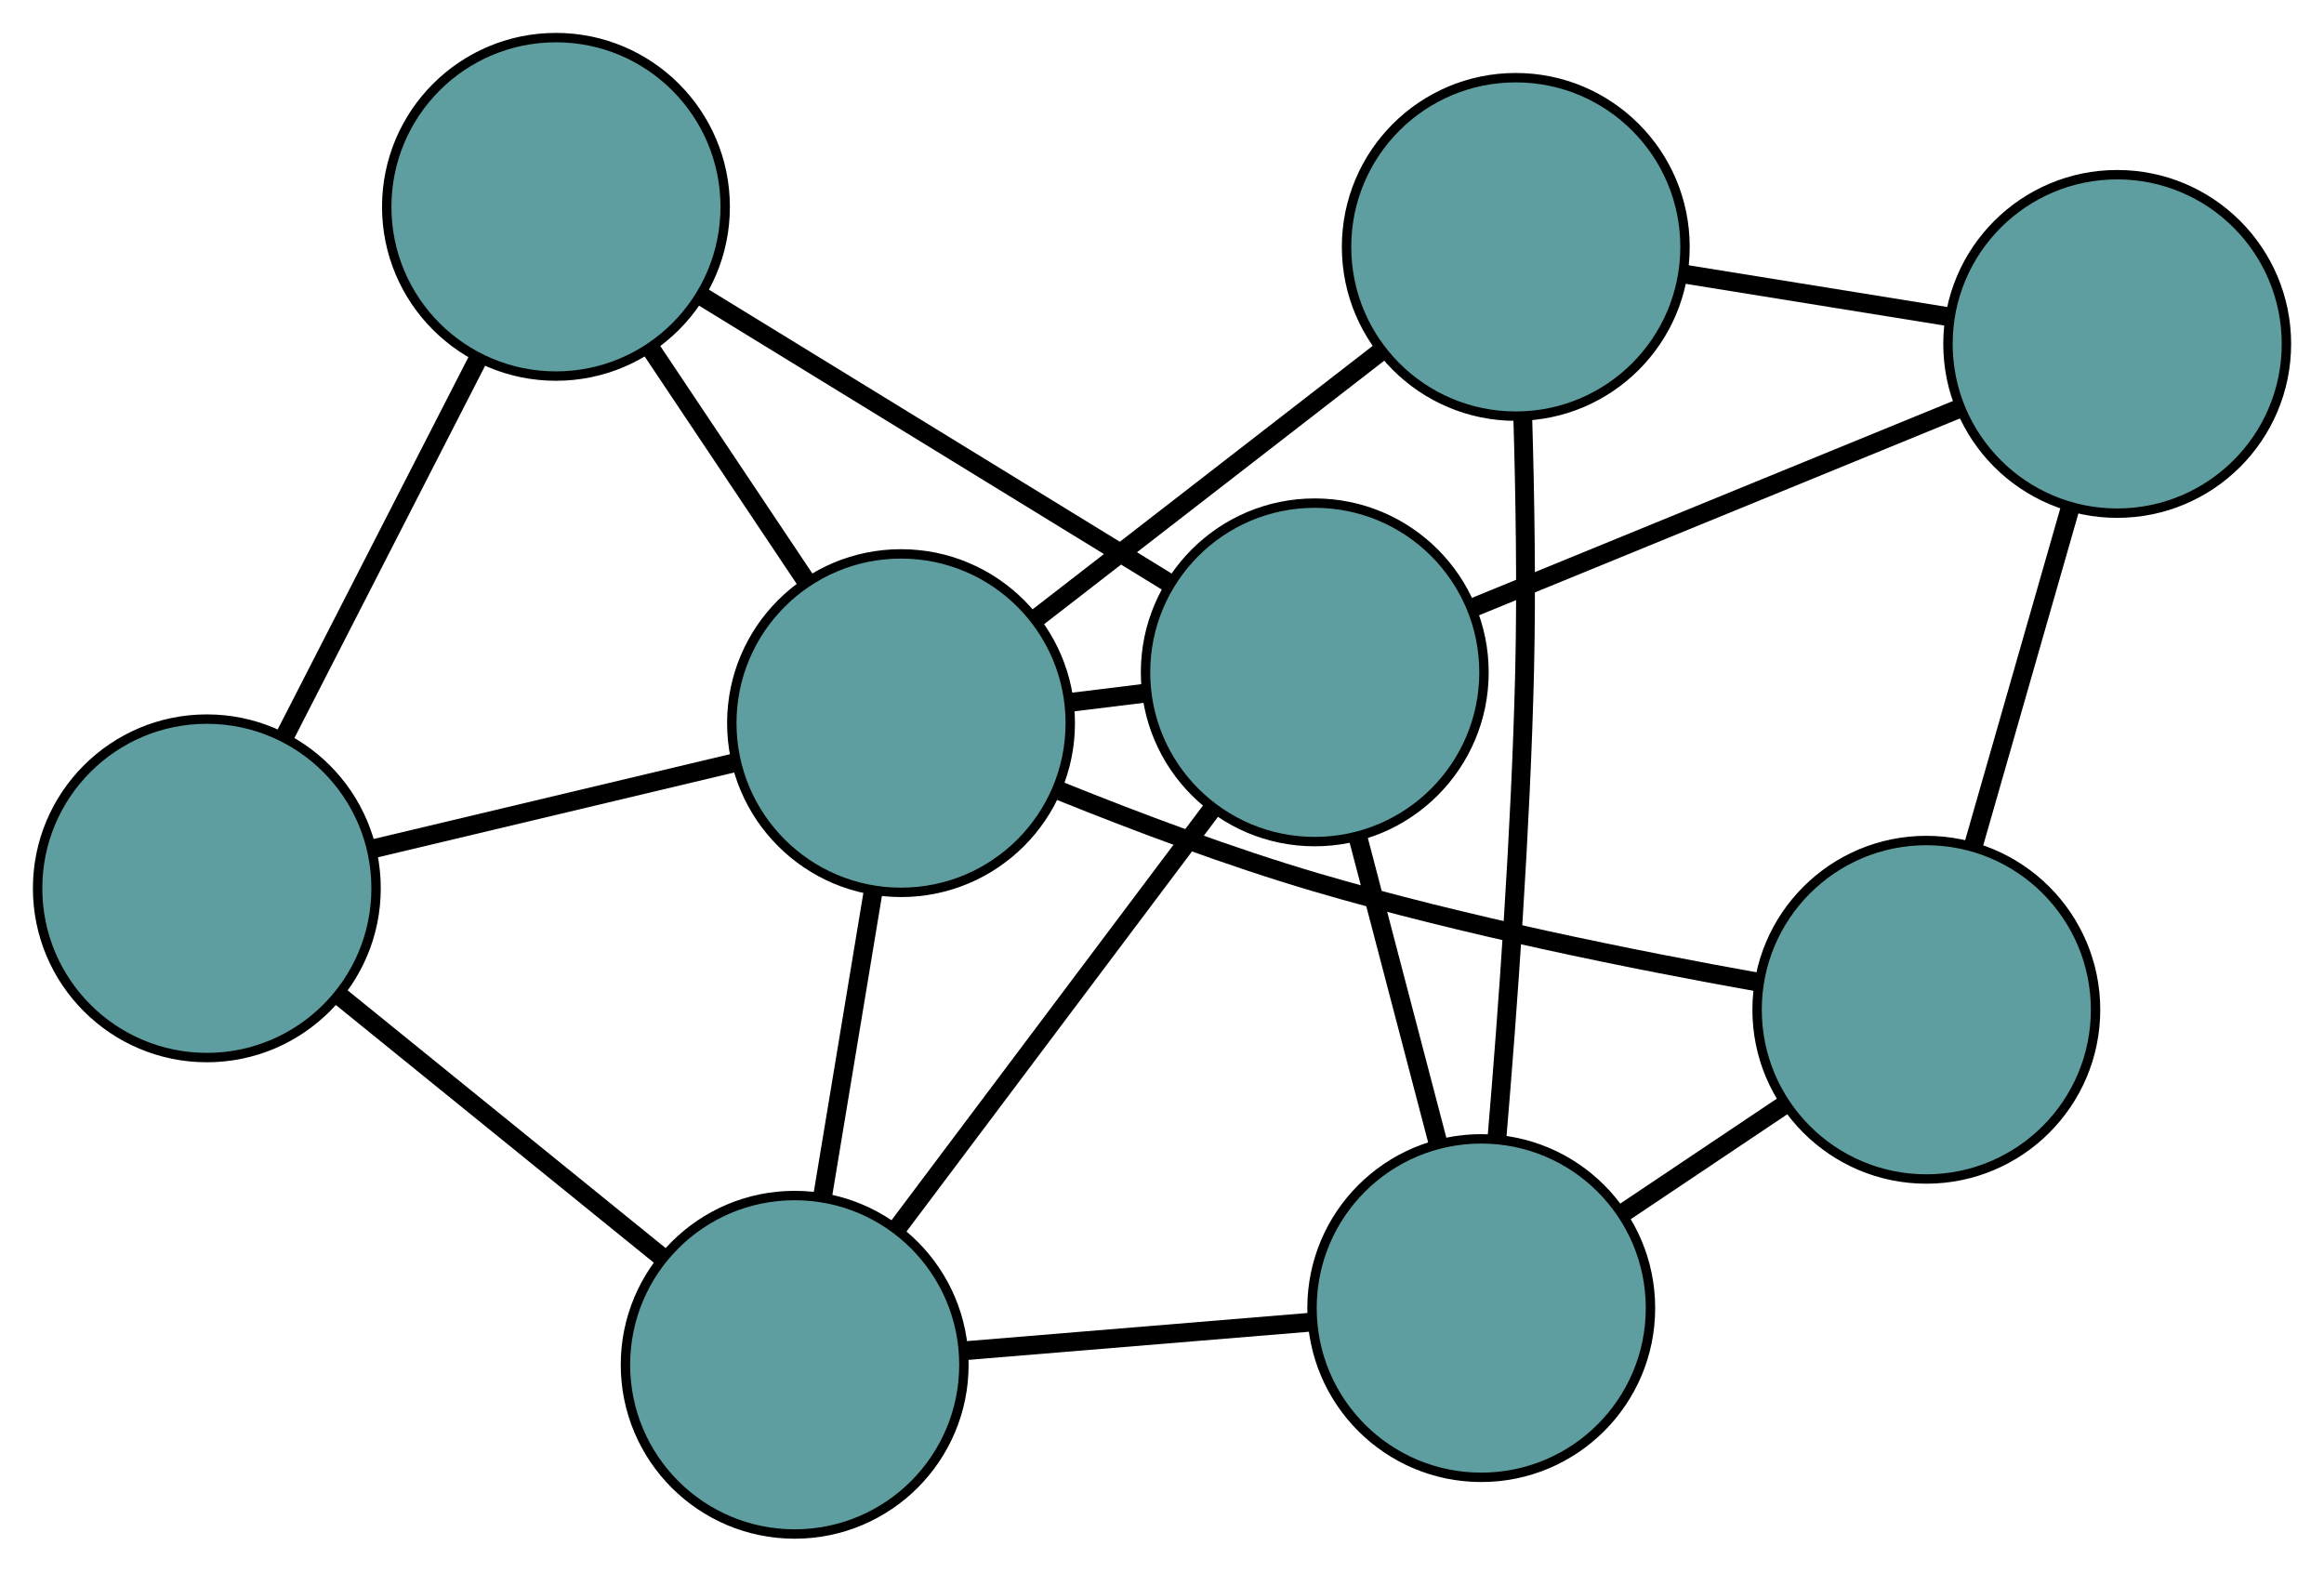 <?xml version="1.0" encoding="UTF-8" standalone="no"?>
<!DOCTYPE svg PUBLIC "-//W3C//DTD SVG 1.1//EN"
 "http://www.w3.org/Graphics/SVG/1.1/DTD/svg11.dtd">
<!-- Generated by graphviz version 2.36.0 (20140111.2315)
 -->
<!-- Title: G Pages: 1 -->
<svg width="100%" height="100%"
 viewBox="0.00 0.00 247.19 167.16" xmlns="http://www.w3.org/2000/svg" xmlns:xlink="http://www.w3.org/1999/xlink">
<g id="graph0" class="graph" transform="scale(1 1) rotate(0) translate(4 163.158)">
<title>G</title>
<!-- 0 -->
<g id="node1" class="node"><title>0</title>
<ellipse fill="cadetblue" stroke="black" cx="200.892" cy="-55.759" rx="18" ry="18"/>
</g>
<!-- 4 -->
<g id="node5" class="node"><title>4</title>
<ellipse fill="cadetblue" stroke="black" cx="221.194" cy="-126.578" rx="18" ry="18"/>
</g>
<!-- 0&#45;&#45;4 -->
<g id="edge1" class="edge"><title>0&#45;&#45;4</title>
<path fill="none" stroke="black" stroke-width="2" d="M205.911,-73.265C209.058,-84.243 213.098,-98.335 216.234,-109.274"/>
</g>
<!-- 6 -->
<g id="node7" class="node"><title>6</title>
<ellipse fill="cadetblue" stroke="black" cx="153.551" cy="-24.028" rx="18" ry="18"/>
</g>
<!-- 0&#45;&#45;6 -->
<g id="edge2" class="edge"><title>0&#45;&#45;6</title>
<path fill="none" stroke="black" stroke-width="2" d="M185.913,-45.719C180.387,-42.016 174.127,-37.82 168.595,-34.112"/>
</g>
<!-- 8 -->
<g id="node9" class="node"><title>8</title>
<ellipse fill="cadetblue" stroke="black" cx="91.838" cy="-86.246" rx="18" ry="18"/>
</g>
<!-- 0&#45;&#45;8 -->
<g id="edge3" class="edge"><title>0&#45;&#45;8</title>
<path fill="none" stroke="black" stroke-width="2" d="M183.055,-58.687C169.895,-61.038 151.623,-64.707 135.927,-69.325 126.803,-72.01 116.896,-75.736 108.788,-79.008"/>
</g>
<!-- 1 -->
<g id="node2" class="node"><title>1</title>
<ellipse fill="cadetblue" stroke="black" cx="157.224" cy="-136.896" rx="18" ry="18"/>
</g>
<!-- 1&#45;&#45;4 -->
<g id="edge4" class="edge"><title>1&#45;&#45;4</title>
<path fill="none" stroke="black" stroke-width="2" d="M175.043,-134.022C183.768,-132.615 194.255,-130.923 203.026,-129.509"/>
</g>
<!-- 1&#45;&#45;6 -->
<g id="edge5" class="edge"><title>1&#45;&#45;6</title>
<path fill="none" stroke="black" stroke-width="2" d="M157.965,-118.873C158.21,-110.603 158.374,-100.668 158.163,-91.73 157.765,-74.888 156.373,-55.737 155.221,-42.111"/>
</g>
<!-- 1&#45;&#45;8 -->
<g id="edge6" class="edge"><title>1&#45;&#45;8</title>
<path fill="none" stroke="black" stroke-width="2" d="M142.712,-125.655C131.877,-117.262 117.135,-105.841 106.309,-97.455"/>
</g>
<!-- 2 -->
<g id="node3" class="node"><title>2</title>
<ellipse fill="cadetblue" stroke="black" cx="80.525" cy="-18" rx="18" ry="18"/>
</g>
<!-- 5 -->
<g id="node6" class="node"><title>5</title>
<ellipse fill="cadetblue" stroke="black" cx="18" cy="-68.674" rx="18" ry="18"/>
</g>
<!-- 2&#45;&#45;5 -->
<g id="edge7" class="edge"><title>2&#45;&#45;5</title>
<path fill="none" stroke="black" stroke-width="2" d="M66.337,-29.499C56.105,-37.792 42.352,-48.938 32.132,-57.221"/>
</g>
<!-- 2&#45;&#45;6 -->
<g id="edge8" class="edge"><title>2&#45;&#45;6</title>
<path fill="none" stroke="black" stroke-width="2" d="M98.577,-19.49C109.812,-20.418 124.211,-21.606 135.455,-22.534"/>
</g>
<!-- 7 -->
<g id="node8" class="node"><title>7</title>
<ellipse fill="cadetblue" stroke="black" cx="135.843" cy="-91.645" rx="18" ry="18"/>
</g>
<!-- 2&#45;&#45;7 -->
<g id="edge9" class="edge"><title>2&#45;&#45;7</title>
<path fill="none" stroke="black" stroke-width="2" d="M91.454,-32.55C101.152,-45.461 115.245,-64.224 124.936,-77.126"/>
</g>
<!-- 2&#45;&#45;8 -->
<g id="edge10" class="edge"><title>2&#45;&#45;8</title>
<path fill="none" stroke="black" stroke-width="2" d="M83.498,-35.931C85.147,-45.883 87.194,-58.227 88.846,-68.198"/>
</g>
<!-- 3 -->
<g id="node4" class="node"><title>3</title>
<ellipse fill="cadetblue" stroke="black" cx="55.134" cy="-141.158" rx="18" ry="18"/>
</g>
<!-- 3&#45;&#45;5 -->
<g id="edge11" class="edge"><title>3&#45;&#45;5</title>
<path fill="none" stroke="black" stroke-width="2" d="M46.893,-125.072C40.739,-113.06 32.367,-96.717 26.218,-84.716"/>
</g>
<!-- 3&#45;&#45;7 -->
<g id="edge12" class="edge"><title>3&#45;&#45;7</title>
<path fill="none" stroke="black" stroke-width="2" d="M70.696,-131.612C84.987,-122.844 106.053,-109.921 120.329,-101.162"/>
</g>
<!-- 3&#45;&#45;8 -->
<g id="edge13" class="edge"><title>3&#45;&#45;8</title>
<path fill="none" stroke="black" stroke-width="2" d="M65.164,-126.153C70.343,-118.405 76.644,-108.978 81.821,-101.233"/>
</g>
<!-- 4&#45;&#45;7 -->
<g id="edge14" class="edge"><title>4&#45;&#45;7</title>
<path fill="none" stroke="black" stroke-width="2" d="M204.332,-119.677C189.368,-113.552 167.623,-104.652 152.67,-98.532"/>
</g>
<!-- 5&#45;&#45;8 -->
<g id="edge15" class="edge"><title>5&#45;&#45;8</title>
<path fill="none" stroke="black" stroke-width="2" d="M35.874,-72.928C47.483,-75.691 62.552,-79.277 74.129,-82.031"/>
</g>
<!-- 6&#45;&#45;7 -->
<g id="edge16" class="edge"><title>6&#45;&#45;7</title>
<path fill="none" stroke="black" stroke-width="2" d="M148.991,-41.441C146.367,-51.459 143.08,-64.01 140.449,-74.056"/>
</g>
<!-- 7&#45;&#45;8 -->
<g id="edge17" class="edge"><title>7&#45;&#45;8</title>
<path fill="none" stroke="black" stroke-width="2" d="M117.944,-89.449C115.279,-89.122 112.531,-88.785 109.864,-88.457"/>
</g>
</g>
</svg>

